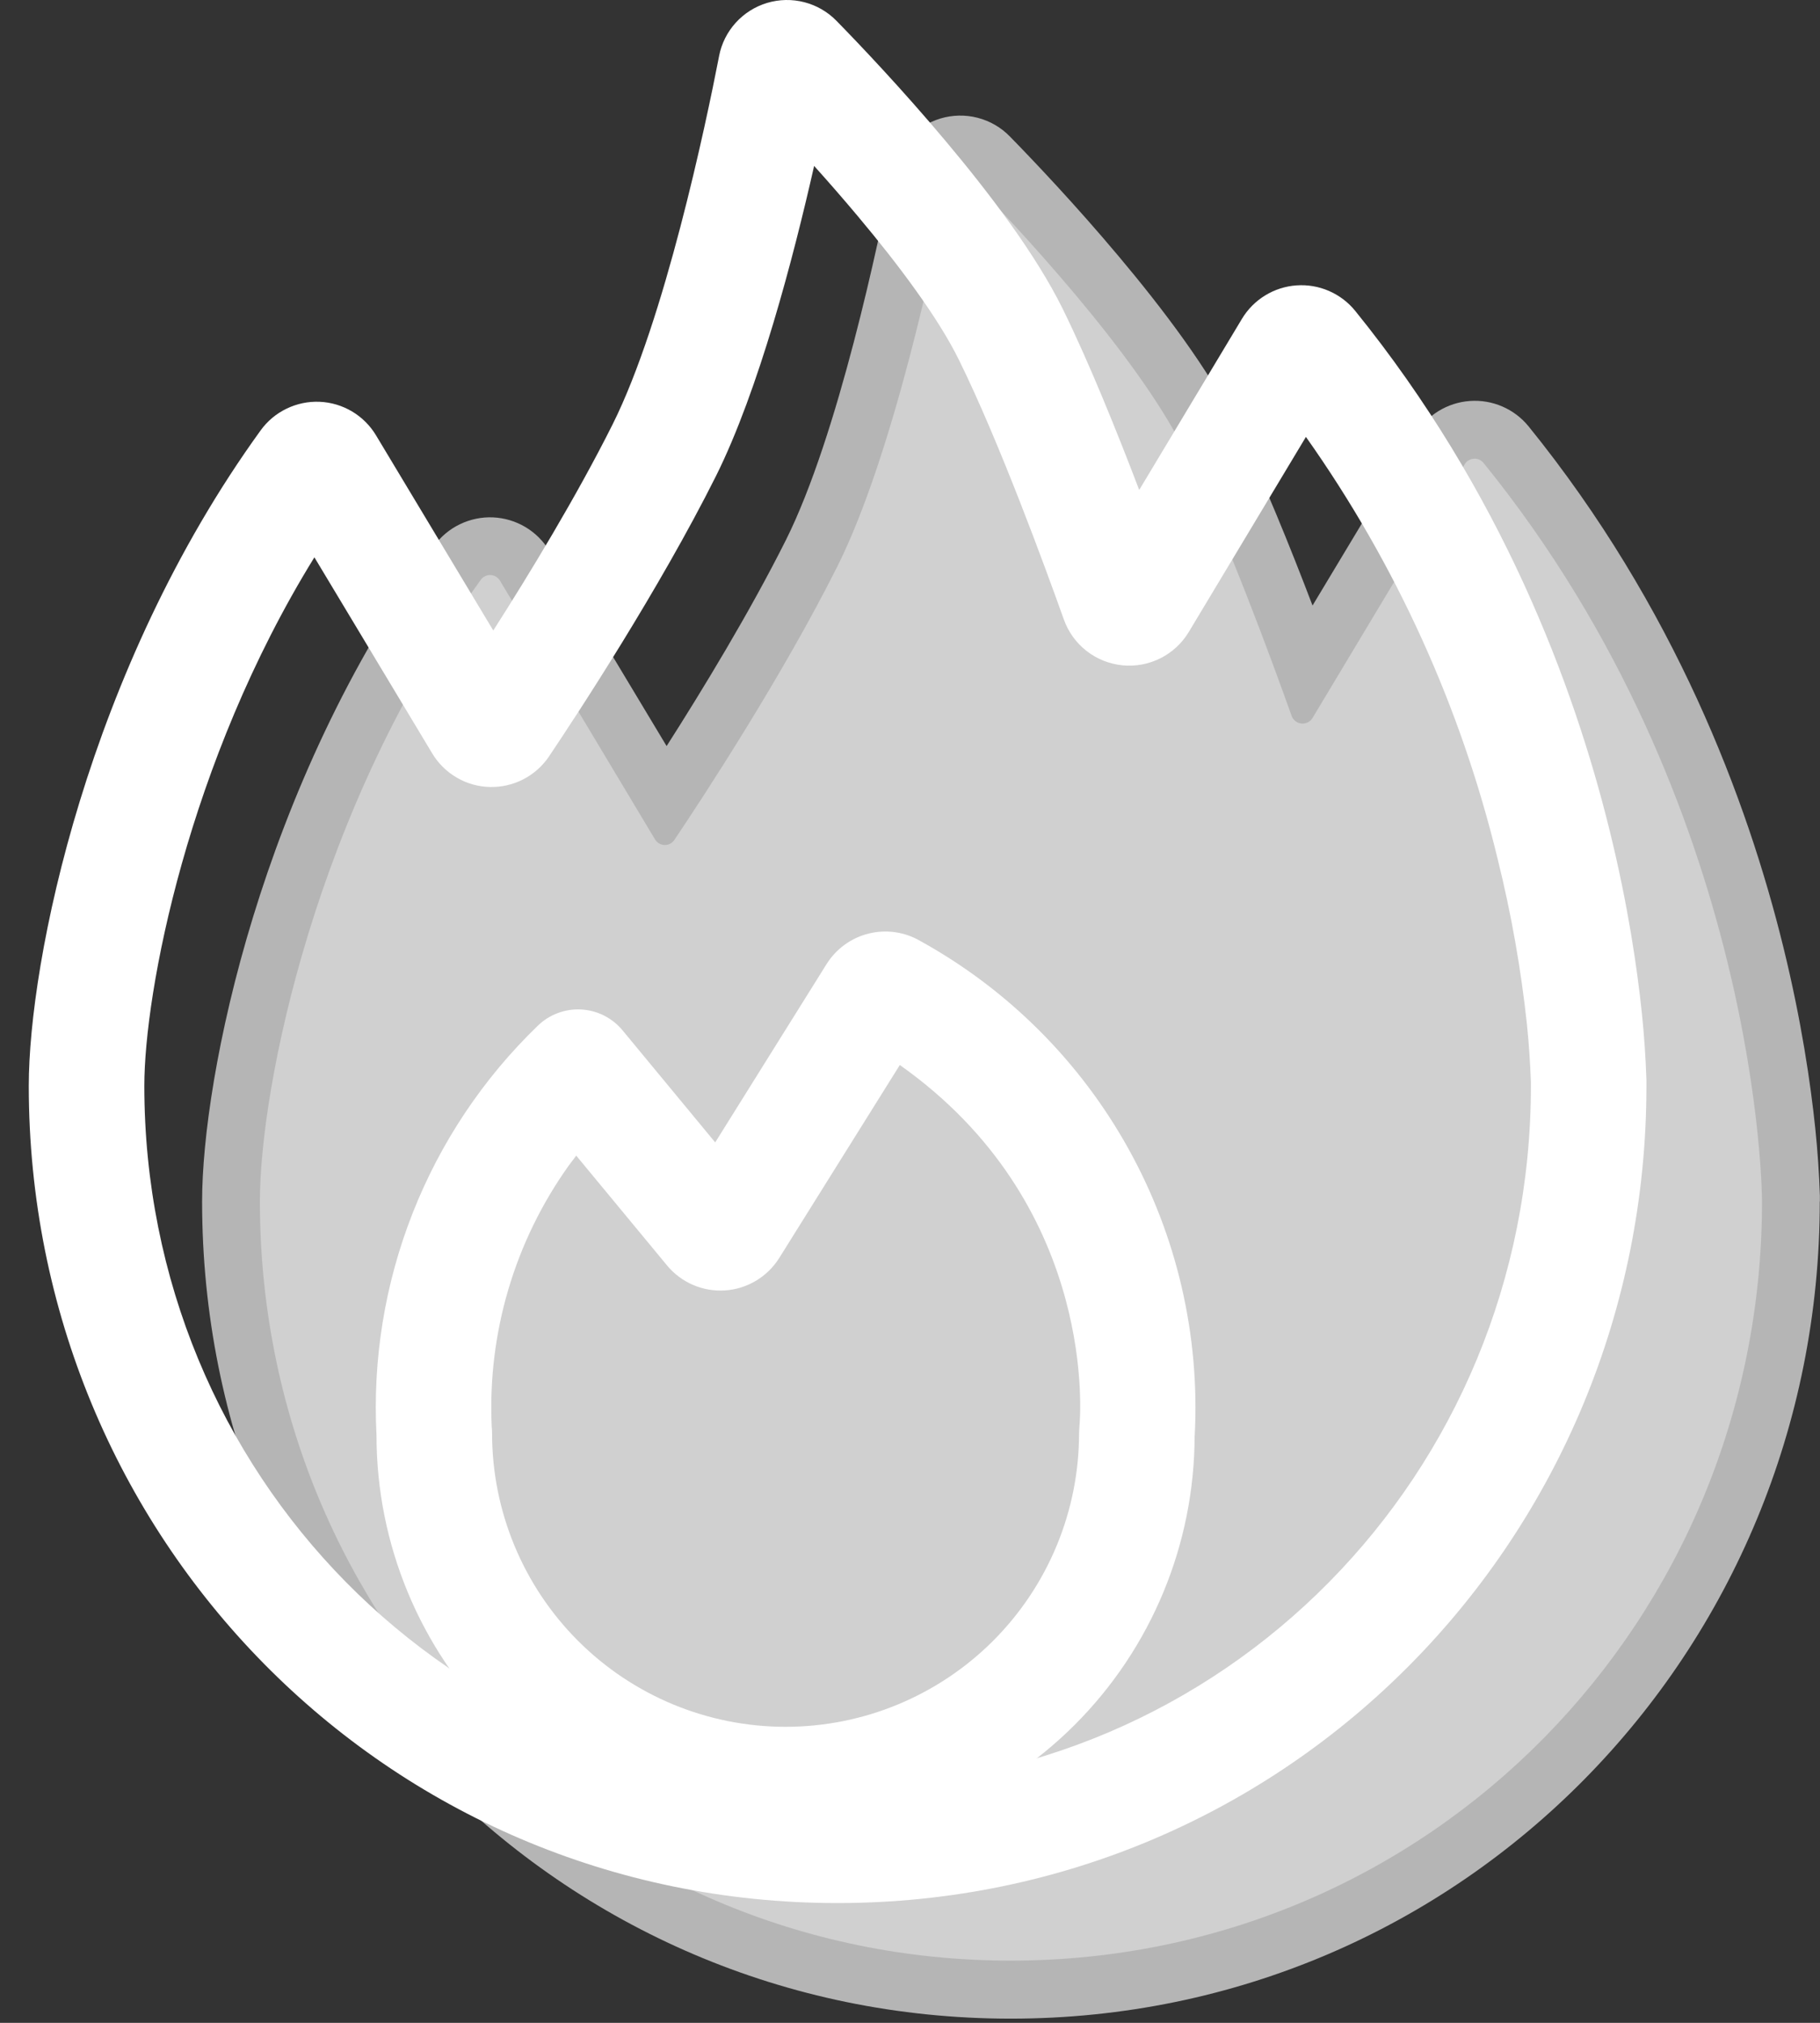 <svg width="63" height="70" viewBox="0 0 63 70" fill="none" xmlns="http://www.w3.org/2000/svg">
<rect x="0" y="0" width="63" height="70" fill="#333333" stroke="none"/>
<g opacity="0.8">
<path opacity="0.8" d="M34.986 67.847C49.498 67.847 60.993 56.088 60.993 41.577C60.993 41.577 60.993 27.914 51.353 16.019C51.313 15.97 51.262 15.931 51.204 15.905C51.146 15.88 51.082 15.869 51.019 15.873C50.956 15.877 50.894 15.896 50.84 15.928C50.785 15.96 50.739 16.005 50.705 16.059L45.434 24.846C45.394 24.911 45.337 24.963 45.269 24.997C45.201 25.031 45.125 25.045 45.049 25.037C44.974 25.03 44.902 25.001 44.842 24.955C44.782 24.908 44.736 24.846 44.71 24.774C44.066 22.966 42.442 18.527 40.994 15.583C39.35 12.239 35.038 7.671 33.526 6.123C33.476 6.072 33.413 6.035 33.343 6.017C33.273 5.998 33.199 6 33.13 6.02C33.061 6.041 32.999 6.08 32.95 6.133C32.901 6.187 32.868 6.253 32.855 6.323C32.411 8.623 30.935 15.695 28.995 19.582C27.087 23.394 24.315 27.622 23.343 29.066C23.306 29.121 23.256 29.166 23.197 29.197C23.137 29.228 23.071 29.243 23.005 29.241C22.938 29.24 22.873 29.221 22.816 29.188C22.758 29.154 22.71 29.107 22.675 29.05L17.304 20.09C17.27 20.034 17.223 19.988 17.166 19.954C17.11 19.921 17.047 19.902 16.981 19.899C16.916 19.896 16.851 19.91 16.792 19.938C16.733 19.967 16.682 20.009 16.644 20.062C10.916 27.974 8.996 37.657 8.996 41.577C8.996 56.084 20.475 67.847 34.986 67.847Z" fill="white"/>
<path opacity="0.8" fill-rule="evenodd" clip-rule="evenodd" d="M30.891 5.94C30.974 5.51 31.173 5.112 31.467 4.787C31.761 4.463 32.137 4.226 32.556 4.1C32.975 3.975 33.421 3.967 33.844 4.077C34.268 4.187 34.653 4.41 34.958 4.724C35.734 5.516 37.226 7.083 38.742 8.891C40.23 10.663 41.854 12.795 42.79 14.695C43.702 16.551 44.67 18.951 45.434 20.955L48.993 15.035C49.192 14.704 49.467 14.426 49.795 14.225C50.124 14.023 50.496 13.903 50.88 13.876C51.265 13.848 51.651 13.914 52.004 14.067C52.358 14.22 52.67 14.456 52.913 14.755C57.965 20.995 60.481 27.678 61.733 32.782C62.361 35.338 62.676 37.51 62.837 39.053C62.917 39.825 62.97 40.598 62.996 41.373V41.577H60.993H62.992C62.992 57.164 50.629 69.855 34.986 69.855C19.347 69.855 6.996 57.168 6.996 41.577C6.996 37.285 9.024 27.178 15.024 18.891C15.256 18.57 15.564 18.313 15.921 18.141C16.277 17.969 16.67 17.887 17.066 17.904C17.461 17.922 17.846 18.036 18.186 18.238C18.526 18.44 18.811 18.724 19.015 19.063L23.075 25.818C24.307 23.89 25.955 21.183 27.207 18.683C29.007 15.083 30.435 8.295 30.891 5.944V5.94Z" fill="white"/>
</g>
<path fill-rule="evenodd" clip-rule="evenodd" d="M41.356 49.673C41.537 46.215 40.742 42.776 39.06 39.75C37.379 36.723 34.88 34.231 31.848 32.558C31.31 32.246 30.672 32.156 30.068 32.306C29.464 32.456 28.942 32.835 28.612 33.362L24.757 39.533L21.549 35.654C21.373 35.441 21.154 35.267 20.907 35.143C20.661 35.019 20.391 34.947 20.115 34.933C19.839 34.918 19.564 34.961 19.305 35.058C19.046 35.155 18.811 35.305 18.613 35.498C16.723 37.323 15.246 39.534 14.284 41.979C13.321 44.425 12.895 47.048 13.033 49.673C13.033 53.428 14.525 57.029 17.18 59.685C19.836 62.34 23.437 63.832 27.192 63.832C30.948 63.832 34.549 62.34 37.205 59.685C39.86 57.029 41.352 53.428 41.352 49.673H41.356ZM19.945 39.993C19.861 40.102 19.778 40.211 19.697 40.321C17.816 42.949 16.873 46.133 17.021 49.361C17.029 49.439 17.033 49.518 17.033 49.597C17.033 52.291 18.104 54.875 20.009 56.781C21.914 58.686 24.498 59.756 27.192 59.756C29.887 59.756 32.471 58.686 34.376 56.781C36.282 54.875 37.352 52.291 37.352 49.597L37.364 49.365C37.392 49.105 38.016 41.953 31.472 37.09C31.365 37.01 31.257 36.931 31.148 36.854L26.973 43.533C26.771 43.855 26.496 44.125 26.169 44.32C25.843 44.515 25.475 44.63 25.096 44.655C24.717 44.68 24.337 44.614 23.988 44.464C23.639 44.313 23.331 44.082 23.089 43.789L19.945 39.989V39.993Z" fill="white"/>
<path fill-rule="evenodd" clip-rule="evenodd" d="M24.891 1.94C24.974 1.51 25.173 1.112 25.467 0.787C25.761 0.463 26.137 0.226 26.556 0.1C26.976 -0.025 27.421 -0.033 27.844 0.077C28.268 0.187 28.653 0.41 28.958 0.724C29.734 1.516 31.226 3.083 32.742 4.891C34.23 6.663 35.854 8.795 36.79 10.695C37.702 12.551 38.67 14.951 39.434 16.955L42.989 11.035C43.188 10.704 43.463 10.426 43.791 10.225C44.12 10.023 44.492 9.903 44.876 9.876C45.261 9.848 45.647 9.914 46 10.067C46.354 10.22 46.666 10.456 46.909 10.755C51.961 16.995 54.477 23.678 55.729 28.782C56.356 31.338 56.672 33.51 56.833 35.053C56.913 35.825 56.966 36.598 56.992 37.373V37.577C56.992 53.164 44.629 65.855 28.986 65.855C13.347 65.855 0.996 53.168 0.996 37.577C0.996 33.285 3.024 23.178 9.024 14.891C9.256 14.57 9.564 14.313 9.921 14.141C10.277 13.969 10.67 13.887 11.066 13.904C11.461 13.921 11.846 14.036 12.186 14.238C12.526 14.44 12.811 14.724 13.015 15.063L17.075 21.818C18.307 19.89 19.955 17.183 21.207 14.683C23.007 11.083 24.435 4.295 24.891 1.944V1.94ZM28.182 5.739C27.458 8.939 26.262 13.507 24.783 16.475C22.815 20.406 19.979 24.726 19.003 26.178C18.778 26.512 18.472 26.784 18.114 26.968C17.756 27.153 17.357 27.244 16.954 27.234C16.552 27.224 16.158 27.112 15.81 26.909C15.462 26.706 15.171 26.419 14.963 26.074L10.883 19.286C6.5 26.378 4.996 34.349 4.996 37.577C4.996 51.008 15.611 61.848 28.986 61.848C42.365 61.848 52.993 51.008 52.993 37.577V37.465C52.97 36.796 52.925 36.128 52.857 35.461C52.651 33.533 52.313 31.62 51.845 29.738C50.577 24.488 48.324 19.527 45.205 15.119L41.15 21.87C40.915 22.26 40.574 22.576 40.167 22.78C39.76 22.984 39.304 23.068 38.851 23.023C38.398 22.977 37.967 22.805 37.609 22.524C37.25 22.244 36.979 21.867 36.826 21.438C36.178 19.622 34.59 15.287 33.198 12.463C32.49 11.019 31.134 9.195 29.678 7.463C29.189 6.881 28.691 6.308 28.182 5.743V5.739Z" fill="white"/>
</svg>

